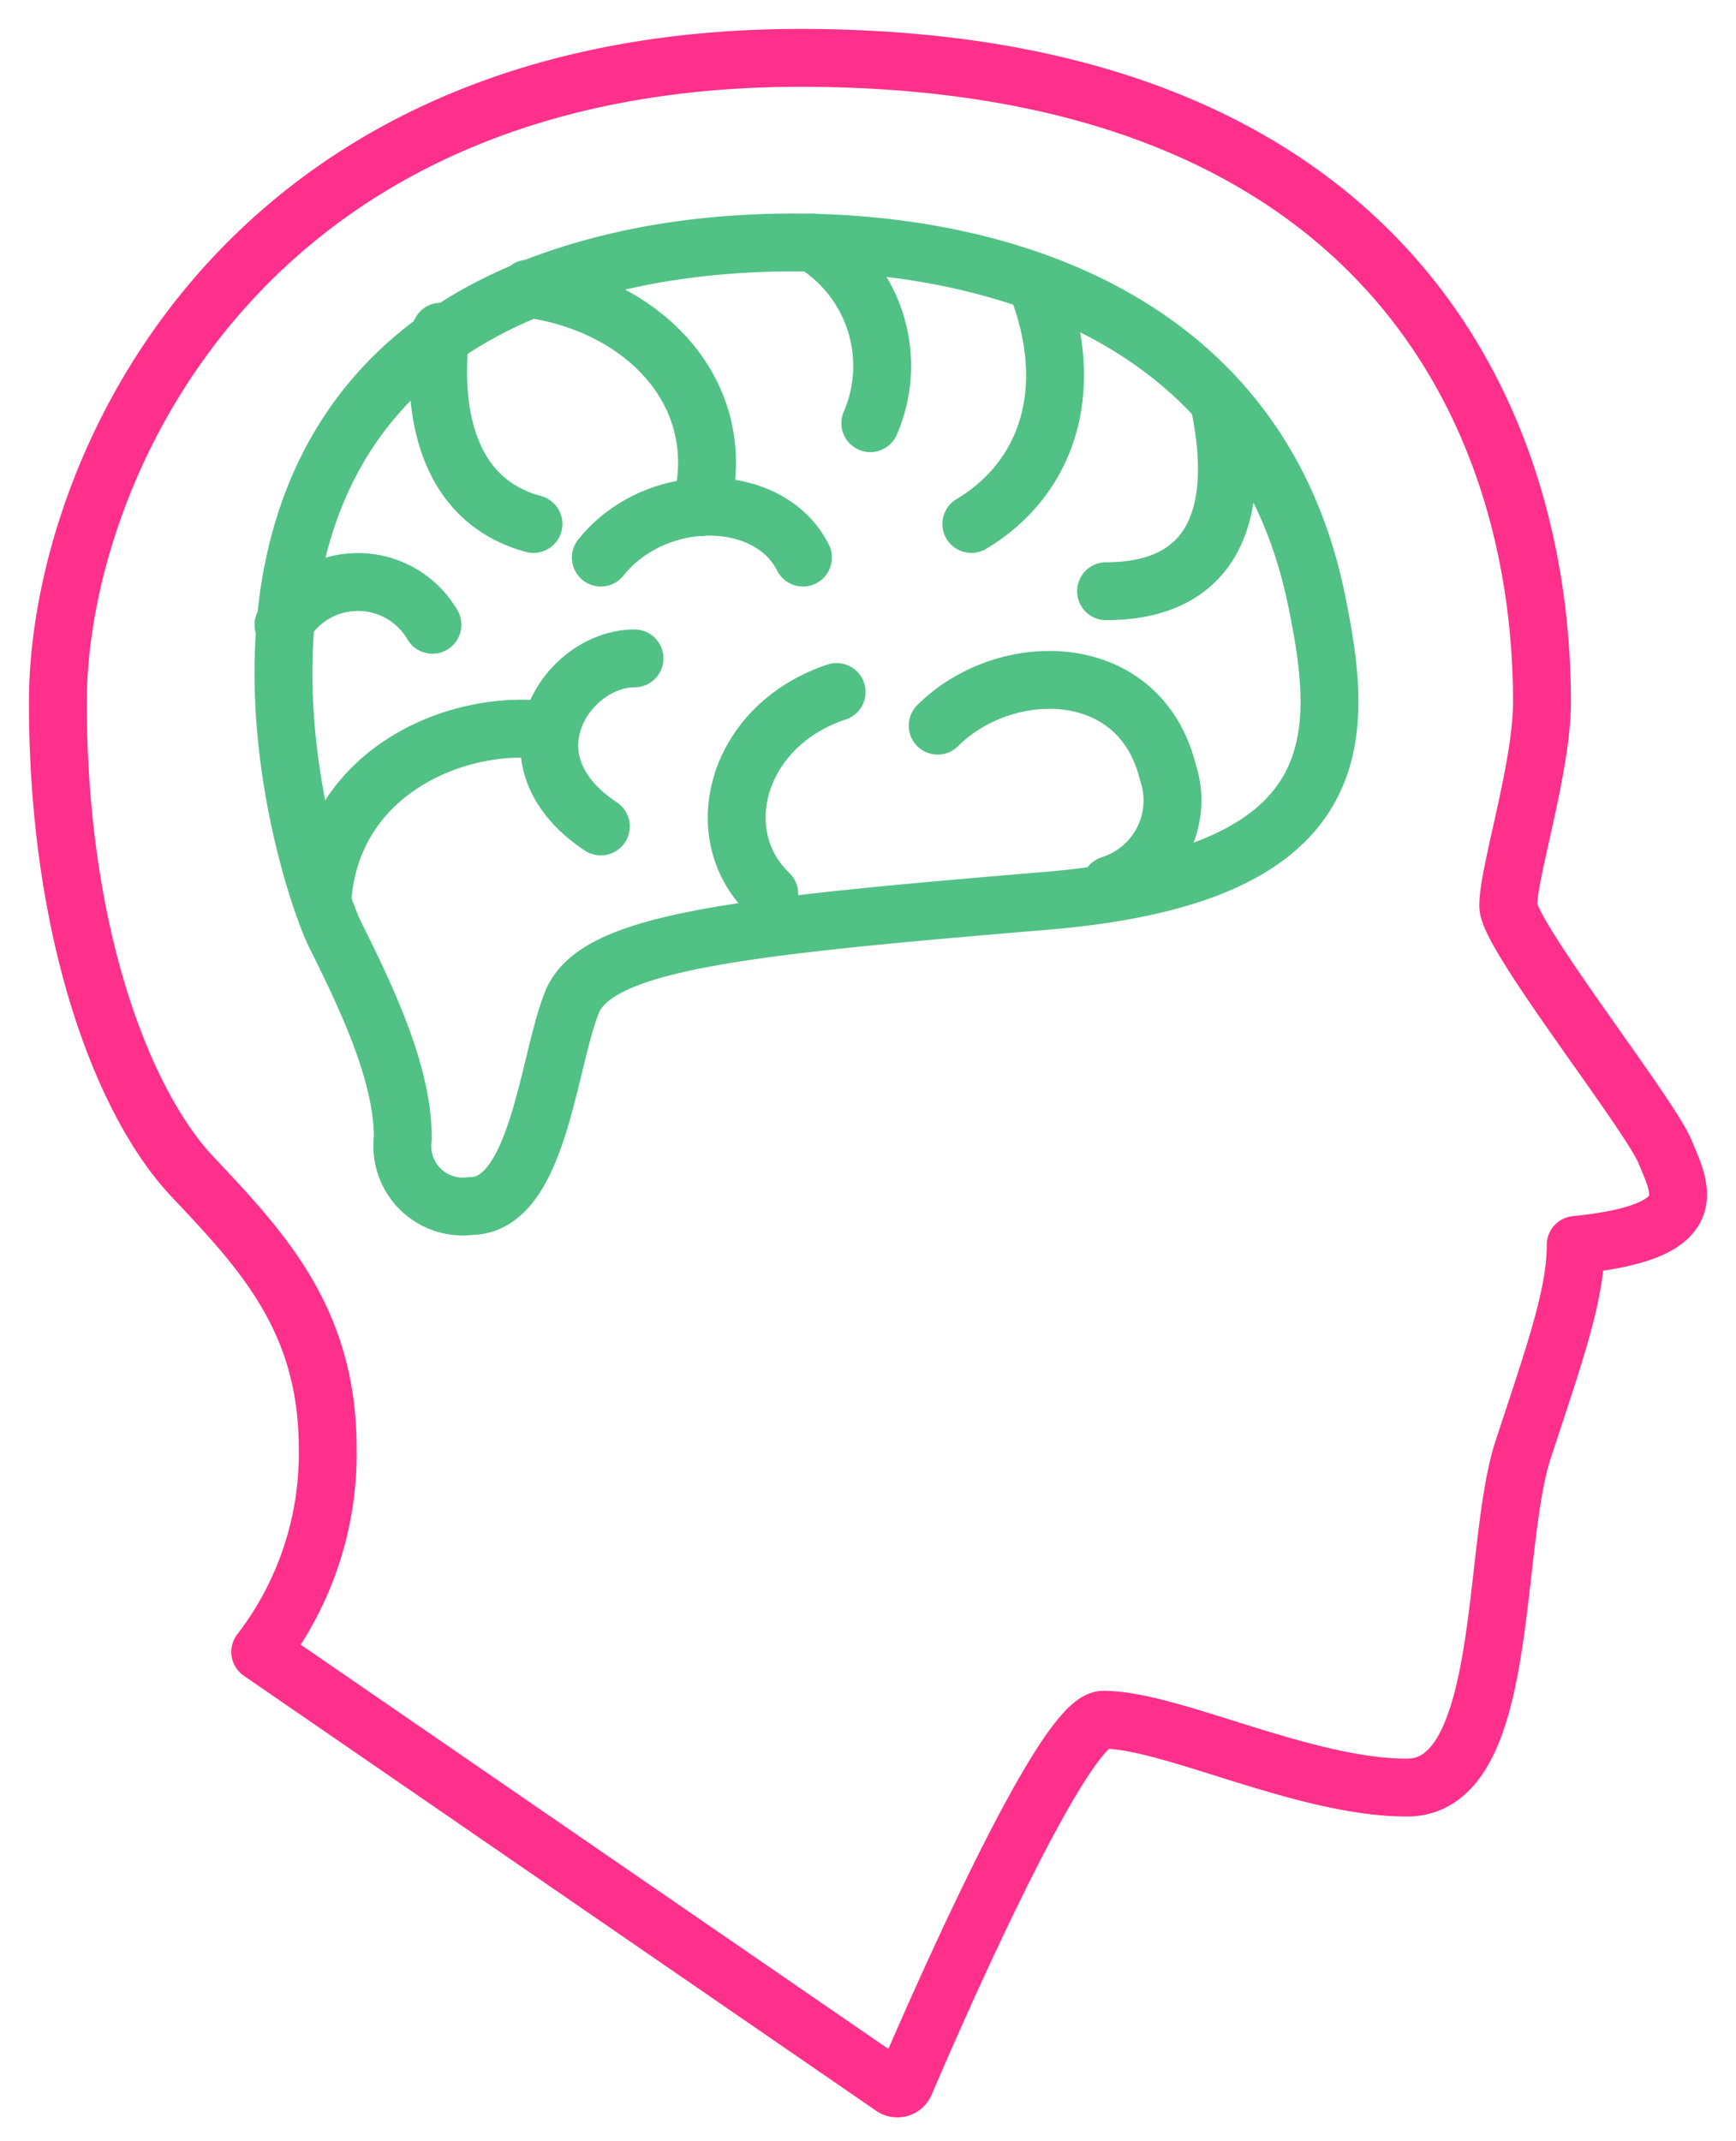 <svg xmlns="http://www.w3.org/2000/svg" width="30" height="37" viewBox="0 0 30 37">
    <g fill="none" fill-rule="evenodd" stroke-linecap="round" stroke-linejoin="round">
        <path stroke="#ff308b" d="M15.426 36.063A.144.144 0 0 0 15.64 36c.429-1.003 2.715-6.283 3.43-6.283 1.165 0 3.46 1.172 5.245 1.172 1.785 0 1.45-4.15 2.008-5.845.558-1.693.907-2.685.907-3.532 2.231-.225 1.827-.926 1.547-1.604-.279-.677-2.713-3.748-2.713-4.256 0-.587.583-2.388.583-3.517C26.648 7 23.733 1 13.829 1 4.124 1 1 8.184 1 12.135c0 3.951 1.105 6.907 2.332 8.205 1.227 1.298 2.331 2.487 2.331 4.689a5.61 5.61 0 0 1-1.166 3.516l10.929 7.518z"/>
        <path stroke="#51c185" d="M11.051 4.44c3.485-.699 10.377-.279 11.685 5.857.505 2.412.701 4.824-4.674 5.271-5.375.447-7.763.715-8.18 1.757-.415 1.043-.583 3.515-1.752 3.515a1.044 1.044 0 0 1-1.168-1.172c0-1.087-.584-2.343-1.169-3.514-.487-.977-3.505-9.957 5.258-11.714z"/>
        <path stroke="#51c185" d="M16.204 12.539c1.164-1.162 3.492-1.162 3.978.805a1.528 1.528 0 0 1-.99 1.945m-4.734-3.331c-1.747.58-2.23 2.475-1.165 3.485m4.605-10.567c.731 1.824.22 3.38-1.112 4.178m4.307-1.975c.383 1.953-.233 3.137-1.979 3.137M14.045 4.19a2.495 2.495 0 0 1 .995 3.122m-1.164 2.323c-.583-1.162-2.546-1.182-3.493 0M9.128 4.988c1.983.266 3.506 1.797 2.988 3.776m-2.897.29C7.473 8.582 7.5 6.598 7.617 5.732m-.144 5.064a1.49 1.49 0 0 0-2.574 0m6.066.581c-1.164 0-2.328 1.743-.582 2.904m-.866-1.653c-1.572-.237-3.778.672-3.945 2.904"/>
    </g>
</svg>
